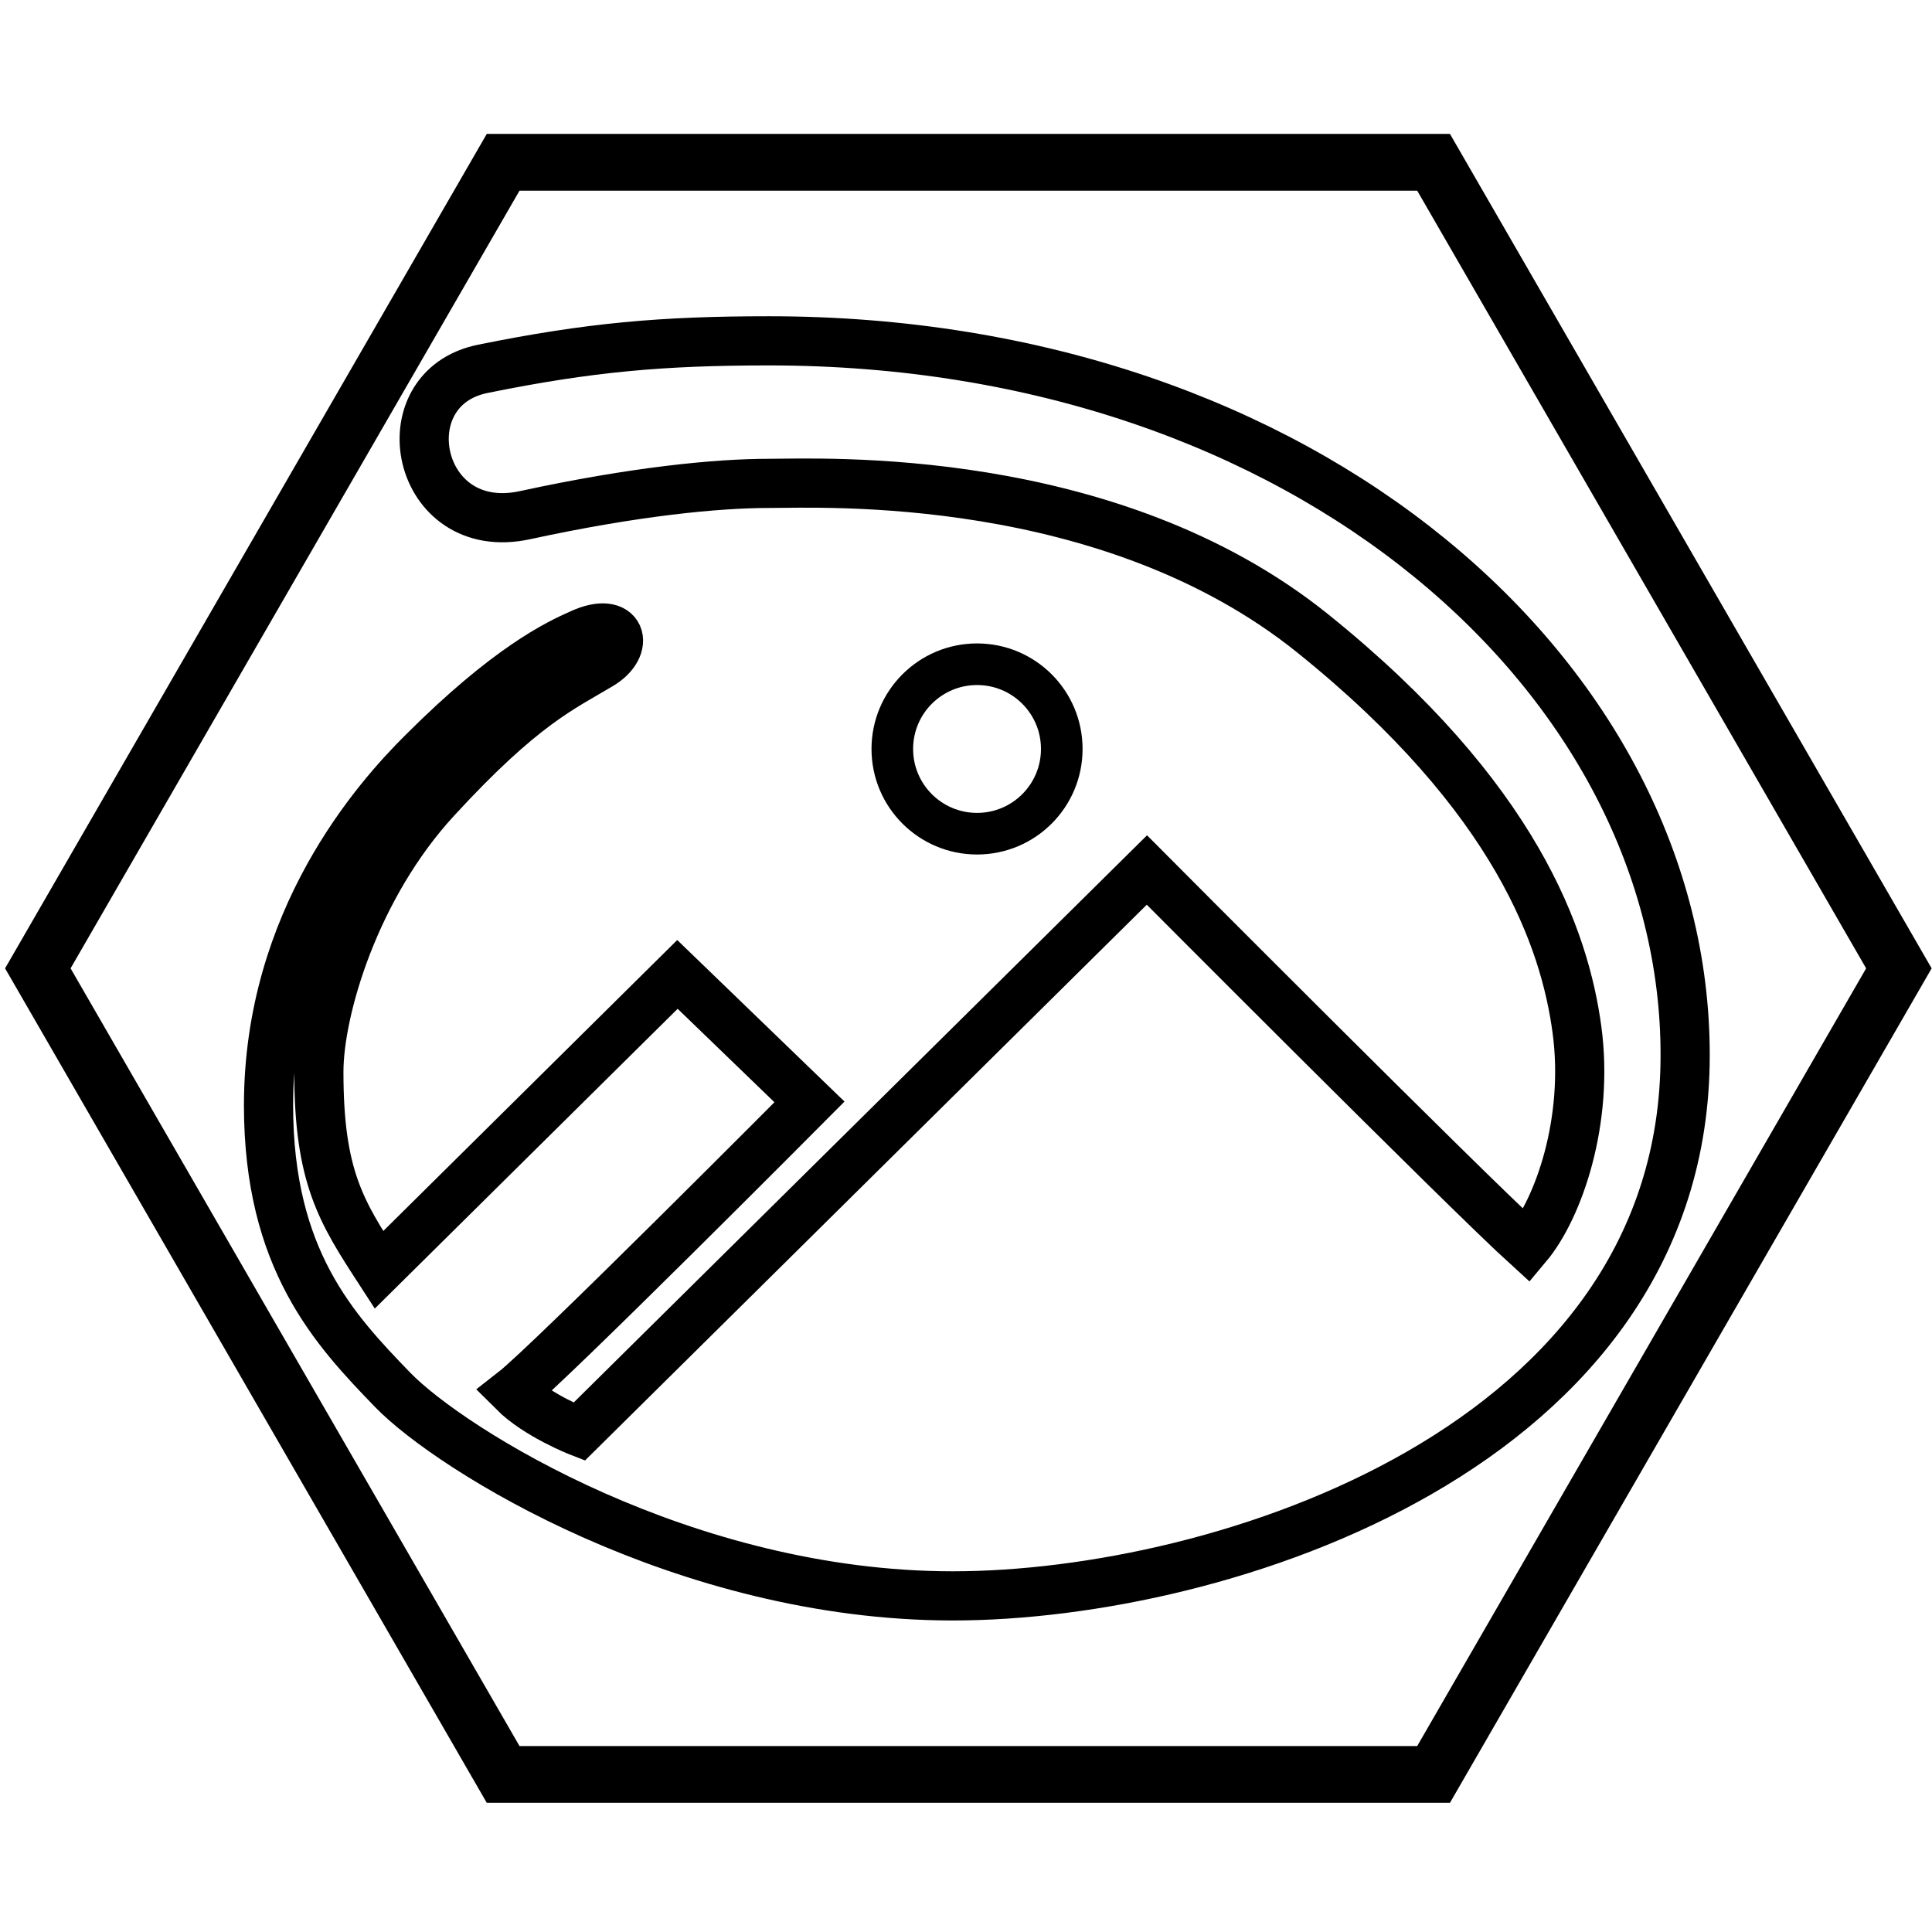<?xml version="1.0" encoding="UTF-8"?>
<svg xmlns="http://www.w3.org/2000/svg" xmlns:xlink="http://www.w3.org/1999/xlink" width="95px" height="95px" viewBox="0 0 95 95" version="1.1">
<g id="surface1">
<path style="fill:none;stroke-width:15;stroke-linecap:butt;stroke-linejoin:miter;stroke:rgb(0%,0%,0%);stroke-opacity:1;stroke-miterlimit:10;" d="M 133.011 469.095 L 378.989 469.095 L 502 256 L 378.989 42.905 L 133.011 42.905 L 10 256 Z M 133.011 469.095 " transform="matrix(0.186,0,0,0.186,0,0)"/>
<path style="fill:none;stroke-width:13;stroke-linecap:butt;stroke-linejoin:miter;stroke:rgb(0%,0%,0%);stroke-opacity:1;stroke-miterlimit:10;" d="M 203.305 90.105 C 175.2 90.105 155.811 91.789 127.705 97.495 C 102 102.611 109.811 142.505 138.8 136.189 C 167.811 129.895 189.6 127.789 203.305 127.789 C 217.095 127.789 293.2 124.105 347.095 167.495 C 401.011 210.905 413.705 248.4 416.905 272.295 C 420.105 296.211 412.105 319.411 403.705 329.411 C 387.411 314.611 303.2 230 303.2 230 L 153.095 378.505 C 153.095 378.505 142 374.189 135.705 367.895 C 145.2 360.505 214 291.305 214 291.305 L 179.095 257.6 C 179.095 257.6 109.2 326.8 100.189 335.705 C 90.189 320.295 84.295 311.095 84.295 283.389 C 84.295 266.905 93.895 234.4 115.305 211.2 C 138.189 186.295 148.505 181.895 158.695 175.789 C 166.8 170.989 164.4 162.589 153.6 167.495 C 147.495 170.189 134.295 176.4 111.789 198.905 C 99.705 210.905 70.989 243.095 70.989 292.211 C 70.989 333.011 88.4 351.495 103.789 367.411 C 119.2 383.305 181.011 421.895 251.895 421.895 C 322.8 421.895 445.495 382.695 445.495 278.989 C 445.6 180 345.895 90.105 203.305 90.105 Z M 203.305 90.105 " transform="matrix(0.186,0,0,0.186,0,0)"/>
<path style="fill:none;stroke-width:11;stroke-linecap:butt;stroke-linejoin:miter;stroke:rgb(0%,0%,0%);stroke-opacity:1;stroke-miterlimit:10;" d="M 280.695 198 C 280.695 210.379 270.674 220.4 258.295 220.4 C 245.937 220.4 235.895 210.379 235.895 198 C 235.895 185.621 245.937 175.6 258.295 175.6 C 270.674 175.6 280.695 185.621 280.695 198 Z M 280.695 198 " transform="matrix(0.186,0,0,0.186,0,0)"/>
</g>
</svg>
